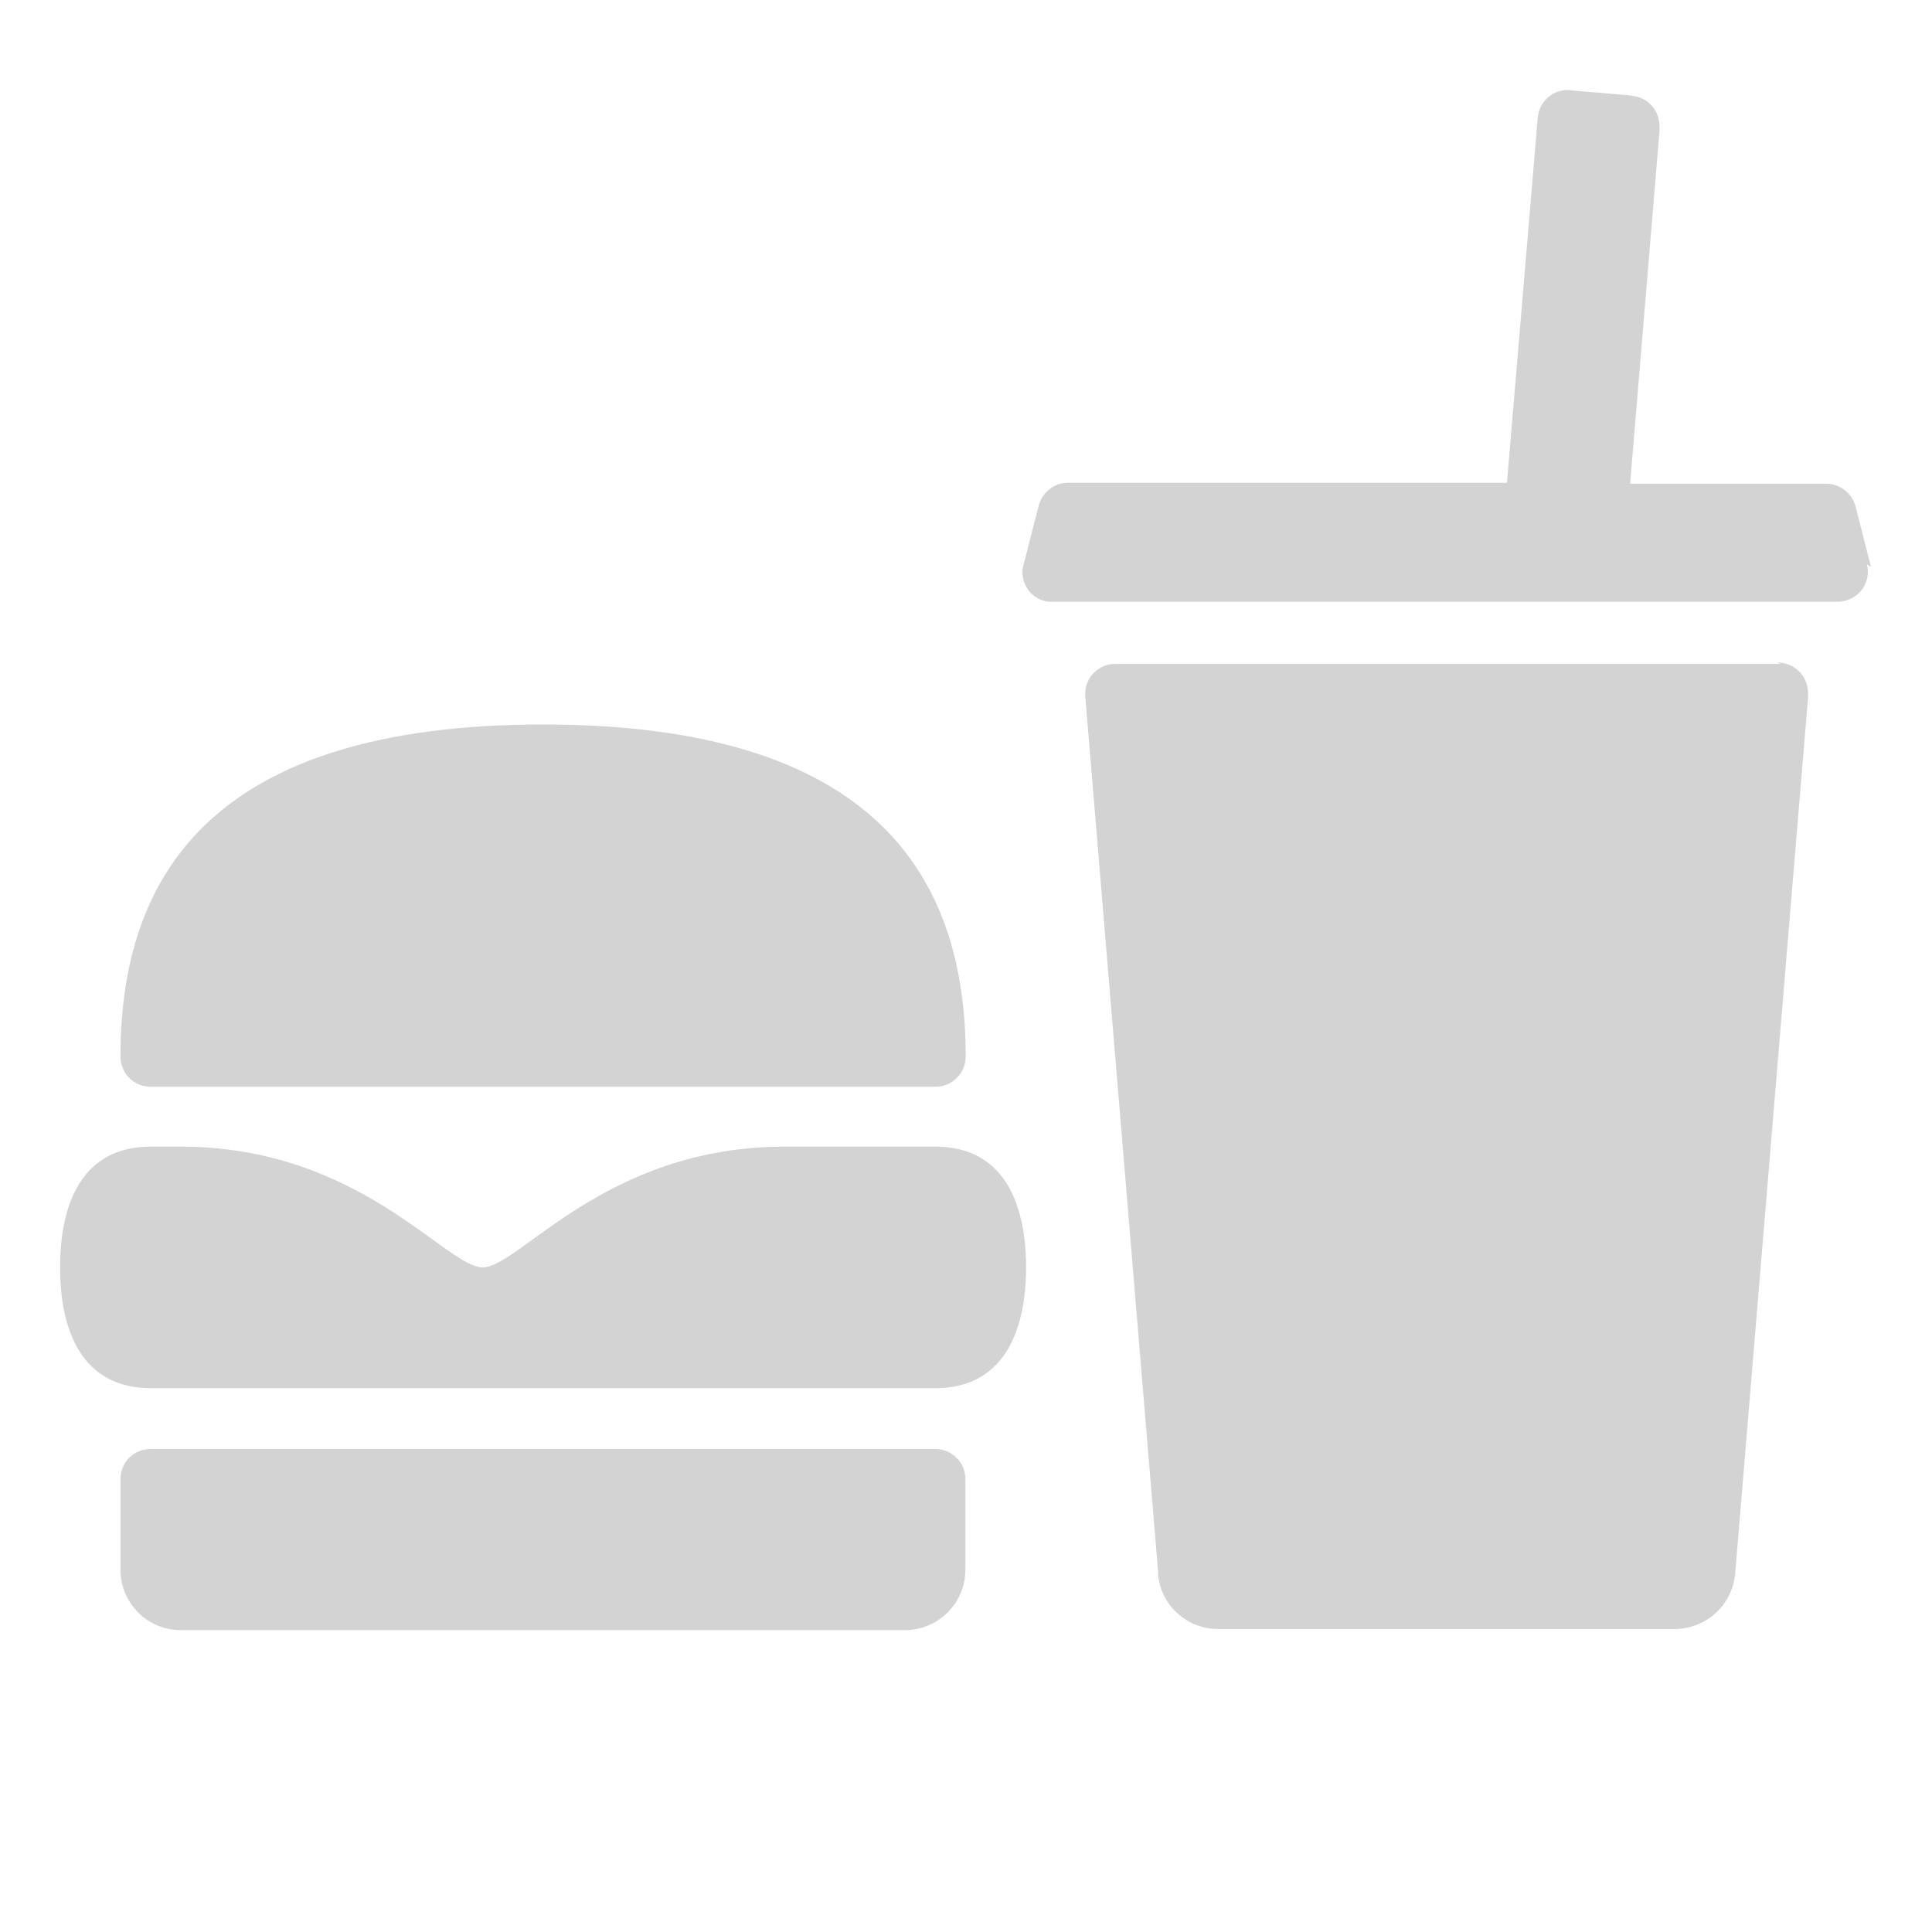<svg xmlns="http://www.w3.org/2000/svg" viewBox="0 0 32 32">
  <path fill-rule="evenodd" d="M5 36h26 -.01c.55 0 1-.45 1-1 0-6.01-3.05-11-14-11 -10.96 0-14 4.99-14 11l0 0c0 .55.44 1 1 1Zm26 12H5h-.01c-.56 0-1 .44-1 1 0 0 0 0 0 0v3l0 0c0 1.1.89 2 2 2h24 -.01c1.1 0 2-.9 2-2v-3h0c0-.56-.45-1-1-1Zm30.98-29.216l-.51-2 0 0c-.12-.45-.52-.76-.98-.76H54l.98-11.77 -.01 0c.04-.56-.37-1.04-.92-1.08 -.01-.01-.01-.01-.01-.01l-2-.17 -.01-.01c-.56-.05-1.04.36-1.09.91l-1.02 12.1H35.4l-.01-.001c-.46-.01-.86.31-.98.75l-.51 1.99 0-.01c-.13.53.19 1.06.72 1.19 .04.01.09.01.13.02h26.24l0-.01c.54-.06.94-.54.88-1.09 -.01-.05-.02-.1-.03-.14Zm-3 3.21H36.97l-.01-.001c-.56-.01-1.01.44-1.01.99 -.01.02 0 .05 0 .08l2.42 29.08 -.01-.01c.08 1.03.95 1.83 1.99 1.83H55.5l-.01 0c1.03-.01 1.9-.8 1.99-1.84l2.42-29.09 -.01 0c.04-.56-.37-1.04-.92-1.08 -.03-.01-.06-.01-.09-.01Zm-27.99 15.99h-5c-5.94 0-8.79 4-10 4 -1.22 0-4.07-4-10-4h-1c-2.209 0-3 1.79-3 4 0 2.2.79 4 3 4h26c2.2 0 3-1.8 3-4 0-2.21-.8-4-3-4Z" transform="scale(0.5,0.5)" fill="#D3D3D3"/>
</svg>